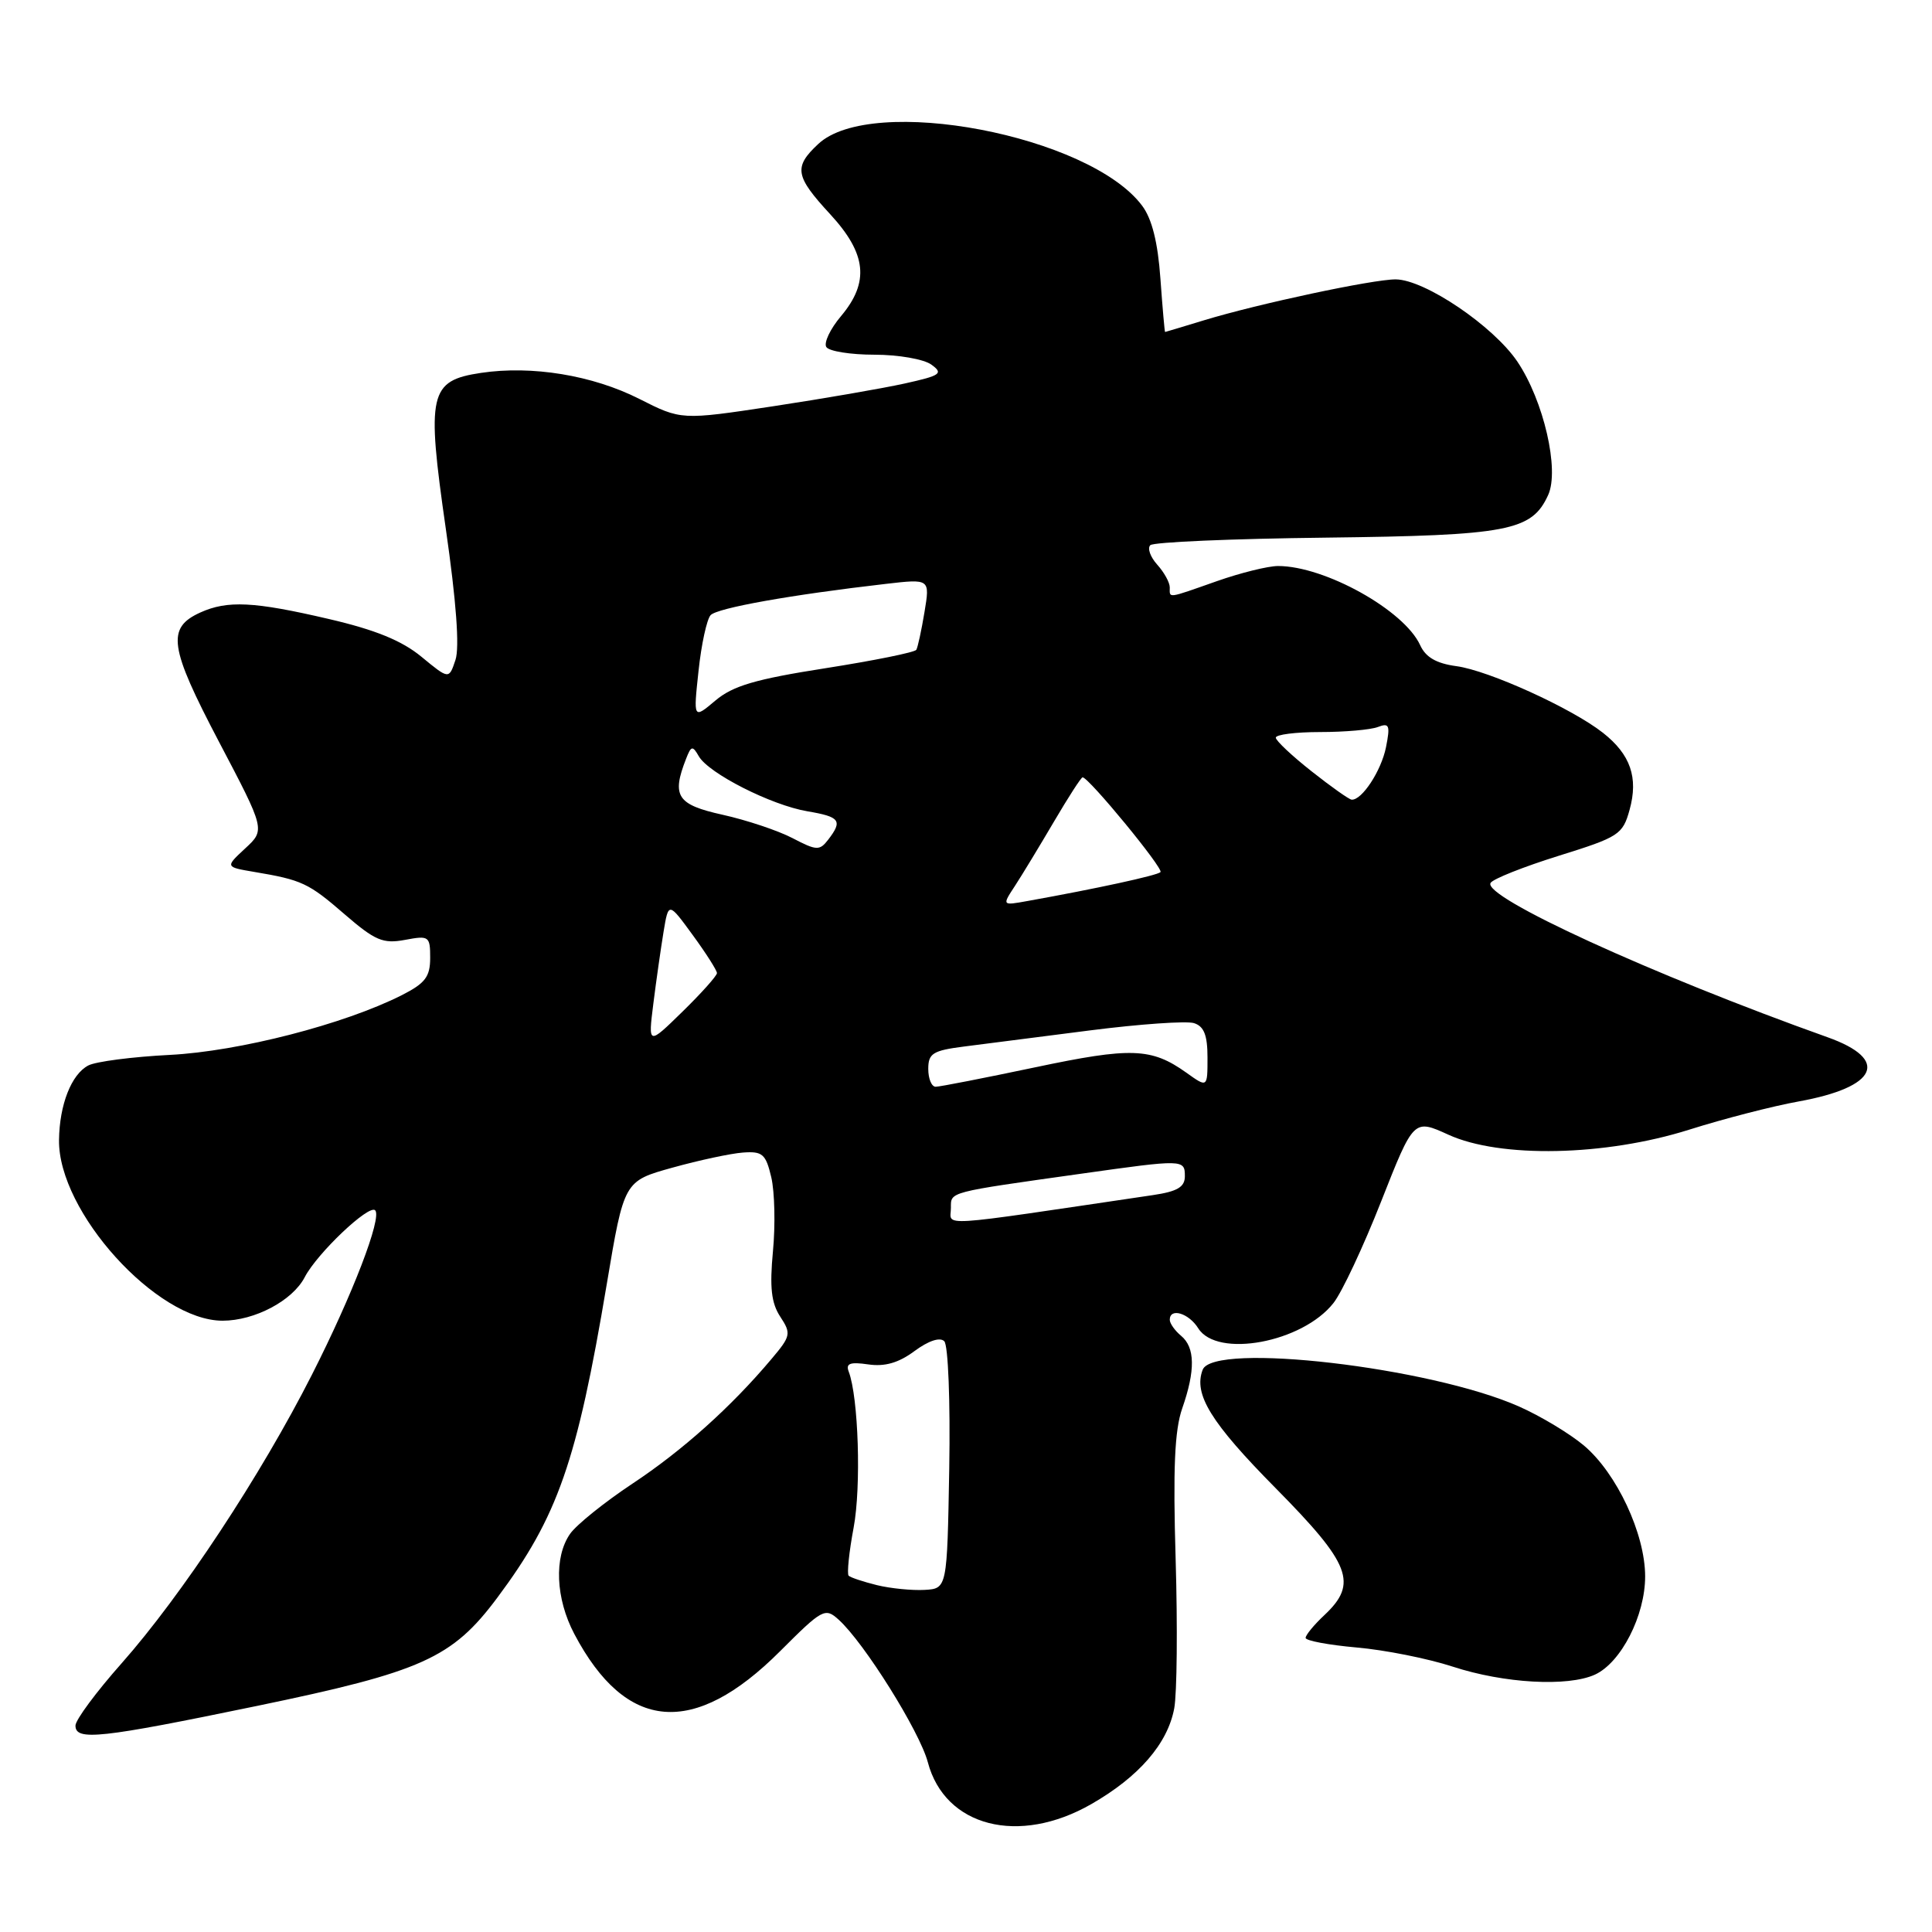 <?xml version="1.0" encoding="UTF-8" standalone="no"?>
<!DOCTYPE svg PUBLIC "-//W3C//DTD SVG 1.1//EN" "http://www.w3.org/Graphics/SVG/1.1/DTD/svg11.dtd" >
<svg xmlns="http://www.w3.org/2000/svg" xmlns:xlink="http://www.w3.org/1999/xlink" version="1.1" viewBox="0 0 256 256">
 <g >
 <path fill="currentColor"
d=" M 144.61 239.05 C 150.92 235.43 154.71 231.05 155.59 226.38 C 155.96 224.41 156.04 215.54 155.78 206.65 C 155.42 194.62 155.64 189.51 156.65 186.62 C 158.41 181.58 158.36 178.54 156.50 177.00 C 155.68 176.32 155.00 175.36 155.00 174.88 C 155.00 173.24 157.51 173.99 158.77 176.00 C 161.27 180.00 172.57 177.90 176.69 172.66 C 177.81 171.25 180.66 165.17 183.02 159.17 C 187.32 148.26 187.32 148.26 191.91 150.35 C 198.78 153.49 212.69 153.20 223.82 149.69 C 228.40 148.24 234.93 146.56 238.32 145.95 C 248.80 144.06 250.45 140.39 242.16 137.44 C 218.95 129.16 196.37 118.82 197.51 116.99 C 197.83 116.46 201.89 114.85 206.53 113.40 C 214.52 110.91 215.02 110.59 215.93 107.30 C 217.11 103.03 216.05 99.97 212.40 97.10 C 208.27 93.85 197.25 88.84 192.98 88.27 C 190.32 87.91 188.91 87.09 188.18 85.49 C 186.07 80.86 175.54 75.00 169.35 75.00 C 168.03 75.00 164.39 75.90 161.26 77.00 C 154.55 79.36 155.00 79.30 155.00 77.83 C 155.00 77.18 154.25 75.83 153.34 74.82 C 152.43 73.81 152.01 72.65 152.42 72.24 C 152.83 71.83 163.29 71.38 175.66 71.24 C 199.86 70.95 202.97 70.36 205.14 65.59 C 206.66 62.26 204.55 53.11 201.07 47.93 C 197.89 43.21 188.81 37.06 184.95 37.02 C 181.97 37.00 166.71 40.25 159.50 42.45 C 156.75 43.29 154.45 43.98 154.38 43.99 C 154.32 44.00 154.04 40.81 153.76 36.91 C 153.42 32.11 152.64 28.99 151.34 27.26 C 144.37 17.92 115.50 12.43 108.41 19.09 C 105.14 22.15 105.35 23.34 110.00 28.38 C 114.84 33.63 115.23 37.38 111.43 41.90 C 110.01 43.58 109.14 45.42 109.49 45.98 C 109.83 46.54 112.71 47.00 115.87 47.00 C 119.04 47.00 122.42 47.59 123.42 48.32 C 125.03 49.49 124.65 49.76 119.86 50.82 C 116.91 51.47 109.05 52.83 102.39 53.84 C 90.27 55.67 90.27 55.67 84.70 52.85 C 78.51 49.72 70.48 48.40 63.73 49.41 C 56.87 50.44 56.49 52.12 59.07 70.05 C 60.46 79.69 60.91 85.78 60.35 87.45 C 59.49 90.03 59.49 90.03 55.85 87.03 C 53.26 84.89 49.73 83.45 43.57 82.02 C 33.64 79.70 30.13 79.53 26.52 81.17 C 22.05 83.21 22.42 85.73 29.01 98.28 C 35.15 109.96 35.15 109.96 32.49 112.42 C 29.84 114.88 29.84 114.88 33.67 115.53 C 40.03 116.60 40.88 117.00 45.68 121.16 C 49.71 124.64 50.75 125.08 53.66 124.54 C 56.85 123.94 57.00 124.05 57.00 126.93 C 57.00 129.43 56.34 130.29 53.25 131.86 C 45.62 135.72 31.69 139.31 22.50 139.78 C 17.55 140.03 12.69 140.66 11.70 141.18 C 9.46 142.35 7.88 146.37 7.82 151.05 C 7.69 160.55 20.76 175.00 29.49 175.00 C 33.75 175.00 38.77 172.34 40.38 169.23 C 42.01 166.08 48.89 159.55 49.71 160.37 C 50.65 161.32 46.72 171.54 41.34 182.14 C 34.56 195.51 24.05 211.43 16.11 220.40 C 12.75 224.19 10.00 227.90 10.00 228.65 C 10.00 230.70 13.25 230.35 34.07 226.04 C 55.93 221.51 59.91 219.72 65.89 211.71 C 73.90 200.98 76.45 193.70 80.40 170.15 C 82.69 156.50 82.69 156.50 89.10 154.72 C 92.62 153.74 96.82 152.84 98.44 152.72 C 101.03 152.53 101.47 152.90 102.20 156.00 C 102.65 157.93 102.75 162.33 102.42 165.80 C 101.97 170.59 102.20 172.66 103.39 174.47 C 104.86 176.71 104.79 177.04 102.22 180.08 C 96.88 186.43 90.40 192.23 83.79 196.60 C 80.10 199.05 76.39 202.03 75.54 203.24 C 73.39 206.32 73.62 211.81 76.10 216.51 C 82.95 229.49 91.92 230.24 103.36 218.80 C 108.98 213.18 109.33 212.99 111.12 214.61 C 114.52 217.68 121.86 229.42 122.94 233.50 C 125.20 242.06 134.99 244.57 144.61 239.05 Z  M 211.33 221.90 C 214.80 220.31 218.00 214.06 217.99 208.86 C 217.98 203.23 214.23 195.22 209.89 191.55 C 208.03 189.98 204.15 187.64 201.28 186.37 C 189.52 181.15 160.78 177.81 159.36 181.50 C 158.12 184.74 160.43 188.49 169.04 197.20 C 178.98 207.26 179.96 209.81 175.50 214.00 C 174.12 215.29 173.00 216.65 173.00 217.03 C 173.00 217.40 176.04 217.97 179.75 218.30 C 183.46 218.62 189.20 219.76 192.50 220.84 C 199.30 223.06 207.73 223.53 211.33 221.90 Z  M 116.20 210.04 C 114.38 209.59 112.70 209.03 112.45 208.79 C 112.21 208.54 112.50 205.67 113.11 202.42 C 114.13 196.98 113.75 185.13 112.46 181.75 C 112.04 180.66 112.64 180.44 115.04 180.79 C 117.24 181.11 119.07 180.59 121.18 179.02 C 123.04 177.65 124.55 177.15 125.12 177.72 C 125.64 178.24 125.93 185.70 125.78 194.58 C 125.50 210.50 125.50 210.50 122.50 210.67 C 120.85 210.76 118.01 210.48 116.20 210.04 Z  M 126.00 160.05 C 126.00 157.89 125.50 158.02 143.28 155.52 C 156.83 153.61 157.00 153.61 157.00 155.86 C 157.00 157.29 156.01 157.88 152.75 158.36 C 123.40 162.70 126.00 162.54 126.00 160.05 Z  M 123.00 141.64 C 123.00 139.58 123.60 139.20 127.75 138.67 C 130.36 138.33 137.88 137.37 144.46 136.53 C 151.04 135.69 157.23 135.26 158.21 135.57 C 159.54 135.99 160.00 137.17 160.00 140.14 C 160.00 144.14 160.00 144.14 157.19 142.13 C 152.55 138.83 149.89 138.74 137.14 141.43 C 130.44 142.84 124.53 144.00 123.98 144.00 C 123.44 144.00 123.00 142.94 123.00 141.64 Z  M 86.57 133.00 C 86.95 129.97 87.56 125.70 87.92 123.50 C 88.58 119.50 88.58 119.50 91.79 123.90 C 93.56 126.32 95.00 128.59 95.00 128.94 C 95.00 129.29 92.95 131.59 90.44 134.04 C 85.88 138.50 85.88 138.50 86.57 133.00 Z  M 134.49 117.38 C 135.43 115.94 137.75 112.11 139.65 108.88 C 141.55 105.65 143.25 103.00 143.45 103.00 C 144.26 103.00 154.22 115.11 153.77 115.56 C 153.34 116.00 145.29 117.75 136.14 119.39 C 132.77 120.00 132.77 120.00 134.49 117.38 Z  M 105.00 111.05 C 103.08 110.05 98.91 108.66 95.75 107.96 C 89.70 106.62 88.97 105.49 90.91 100.54 C 91.58 98.81 91.77 98.77 92.59 100.20 C 93.88 102.47 102.20 106.69 106.98 107.50 C 111.31 108.23 111.68 108.73 109.75 111.25 C 108.60 112.74 108.22 112.73 105.00 111.05 Z  M 173.80 102.21 C 171.21 100.17 169.07 98.16 169.05 97.75 C 169.02 97.34 171.66 97.00 174.92 97.00 C 178.17 97.00 181.62 96.70 182.58 96.33 C 184.09 95.75 184.23 96.10 183.65 99.02 C 183.02 102.14 180.46 106.05 179.10 105.96 C 178.77 105.94 176.38 104.25 173.80 102.21 Z  M 92.56 88.89 C 92.93 85.38 93.66 82.05 94.16 81.51 C 95.04 80.56 104.84 78.81 117.36 77.37 C 123.23 76.69 123.23 76.69 122.50 81.10 C 122.10 83.52 121.61 85.77 121.42 86.10 C 121.22 86.44 115.81 87.53 109.39 88.54 C 100.11 89.99 97.11 90.87 94.79 92.83 C 91.87 95.29 91.87 95.29 92.56 88.89 Z "/>
</g>
</svg>